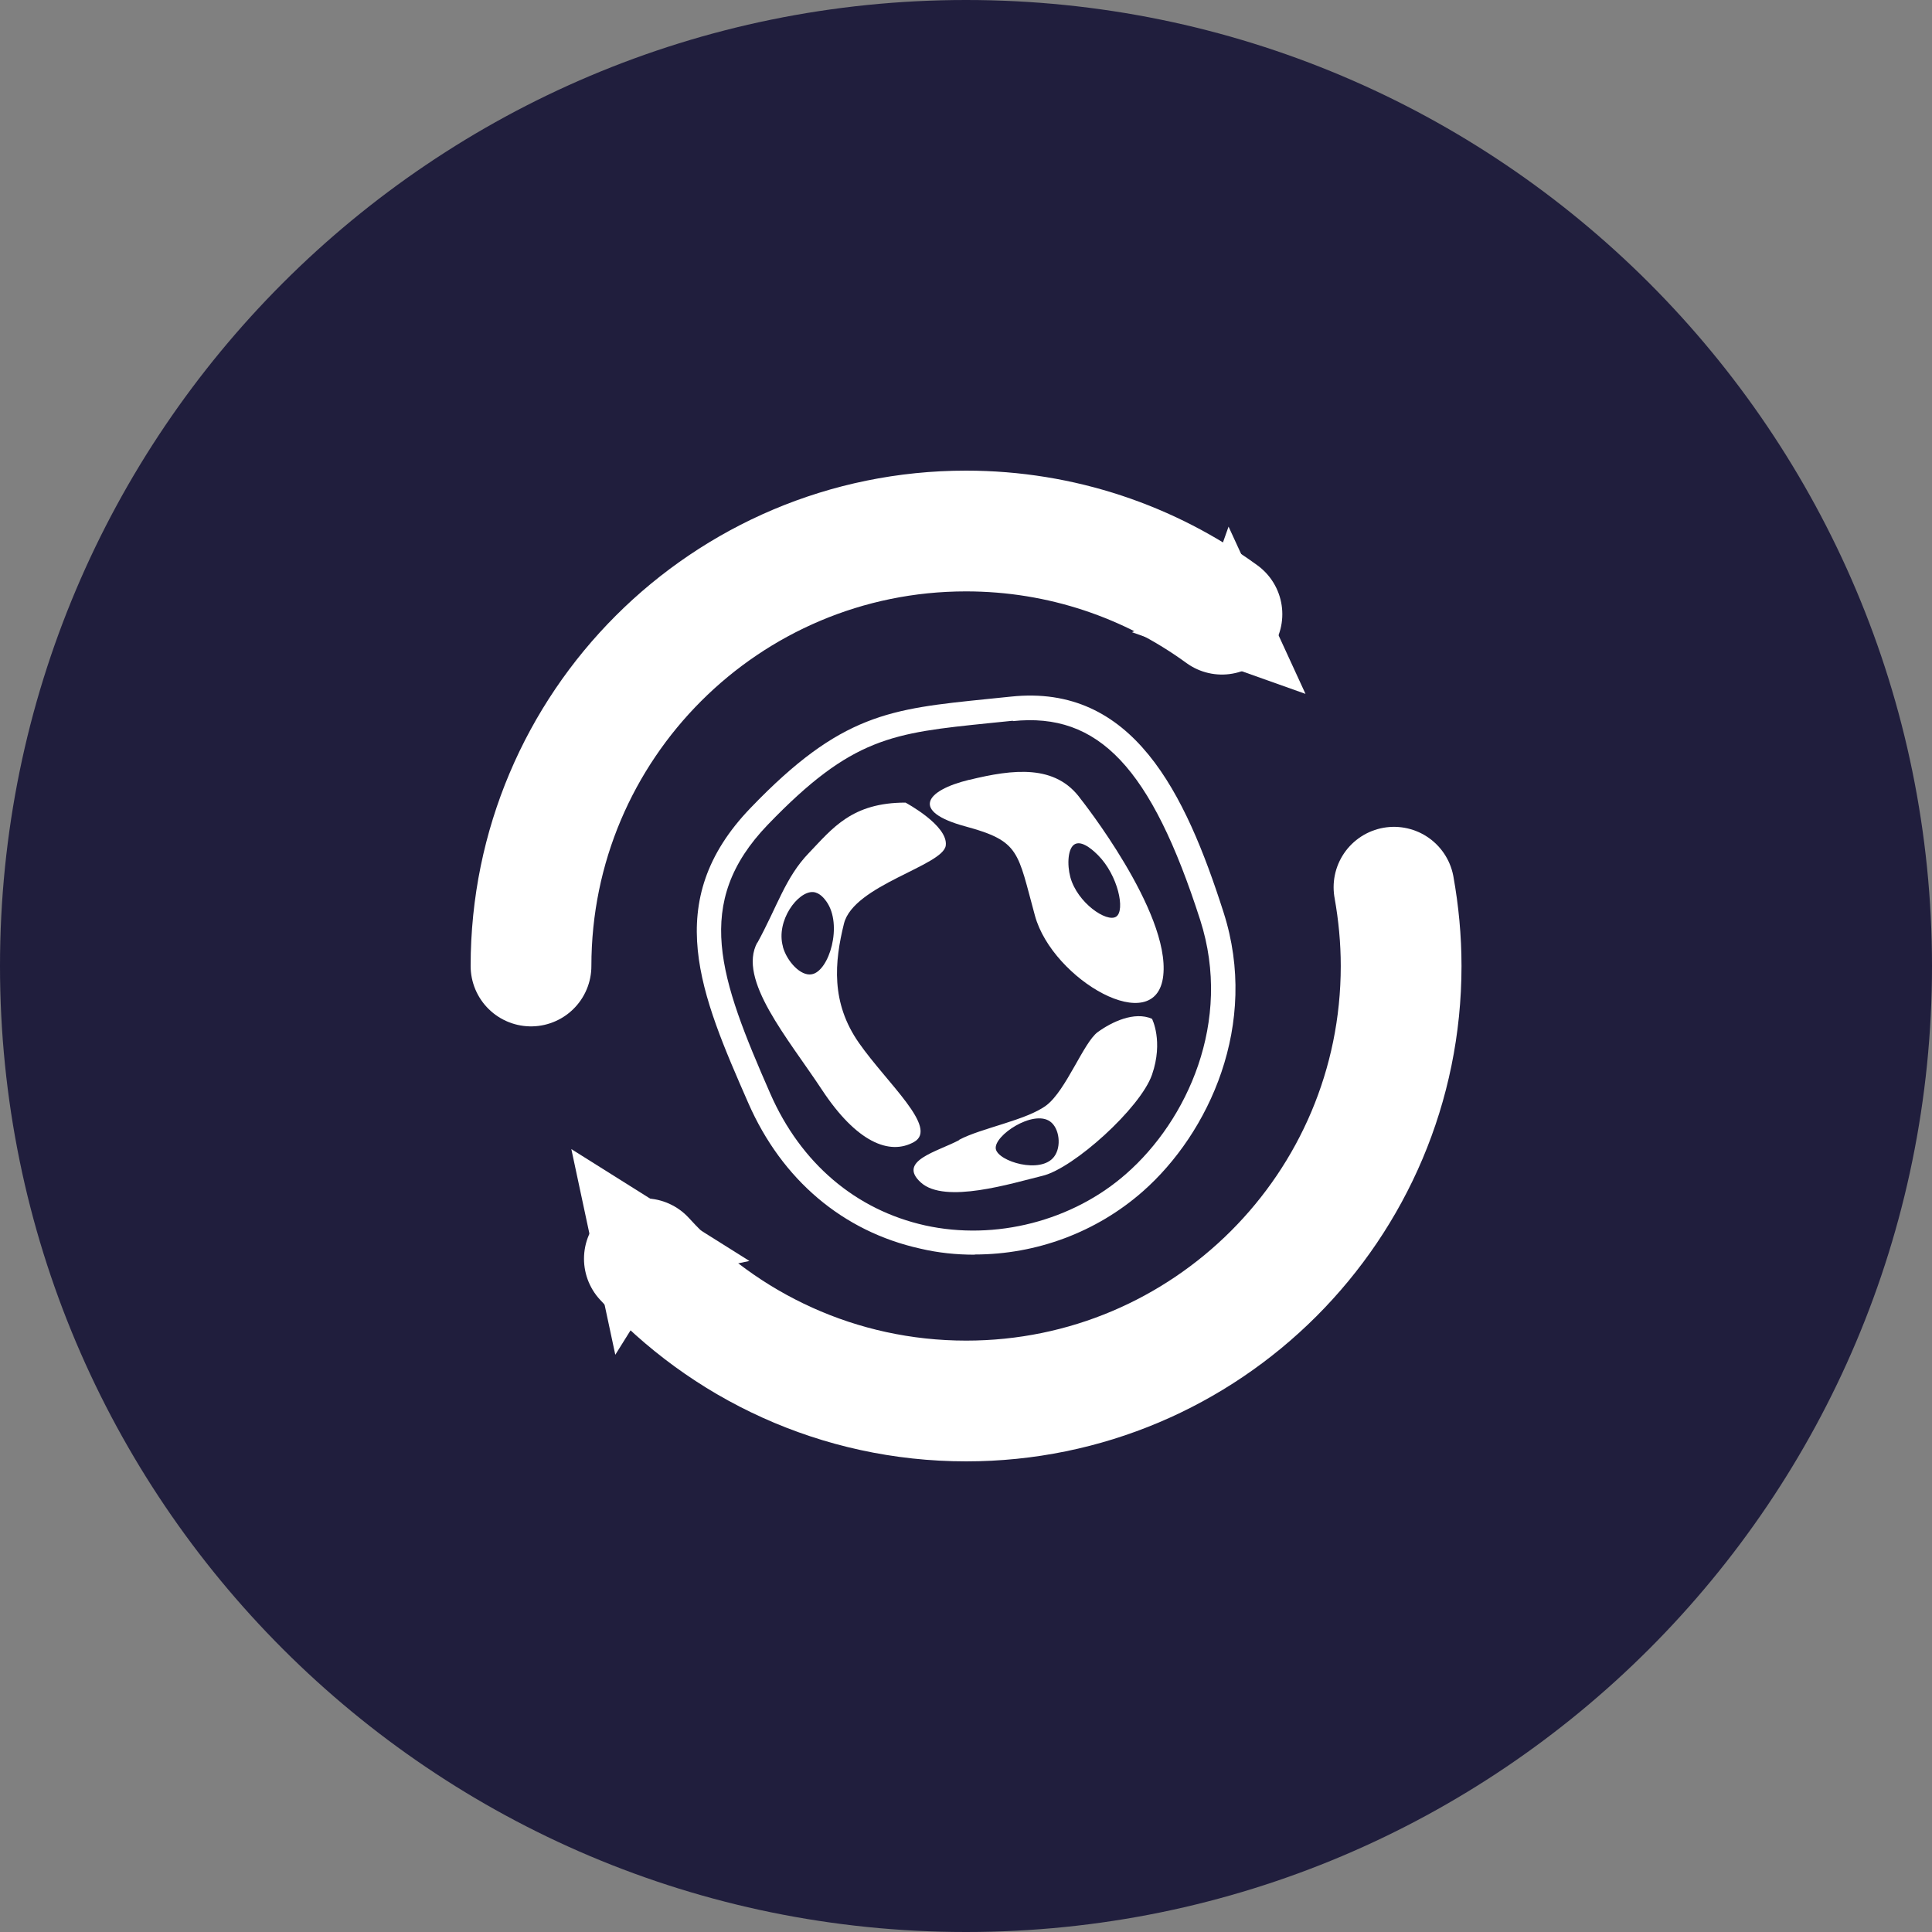 <svg width="40" height="40" viewBox="0 0 40 40" fill="none" xmlns="http://www.w3.org/2000/svg">
<rect x="0" y="0" width="40" height="40" fill="#808080" stroke="none"/>
<g clip-path="url(#clip0_1409_397)">
<g clip-path="url(#clip1_1409_397)">
<path d="M20 40C31.046 40 40 31.046 40 20C40 8.954 31.046 0 20 0C8.954 0 0 8.954 0 20C0 31.046 8.954 40 20 40Z" fill="#201E3D"/>
<path d="M28.861 18.369C28.956 18.899 29.009 19.444 29.009 20C29.009 24.975 24.975 29.006 20.004 29.006C17.364 29.006 14.991 27.87 13.341 26.061" stroke="white" stroke-width="2.5" stroke-miterlimit="10" stroke-linecap="round"/>
<path d="M15.516 26.107L13.714 26.488L12.739 28.049L11.829 23.791L15.516 26.107Z" fill="white"/>
<path d="M10.994 20C10.994 15.025 15.028 10.994 20 10.994C21.981 10.994 23.813 11.634 25.299 12.716" stroke="white" stroke-width="2.5" stroke-miterlimit="10" stroke-linecap="round"/>
<path d="M23.436 13.089L24.899 12.419L25.436 10.903L27.029 14.366L23.436 13.089Z" fill="white"/>
<path d="M20.179 25.977C19.798 25.977 19.425 25.939 19.052 25.851C17.455 25.497 16.191 24.43 15.493 22.838C14.514 20.602 13.665 18.671 15.543 16.724C17.413 14.777 18.427 14.678 20.446 14.472L20.926 14.423C23.455 14.152 24.541 16.415 25.333 18.891C26.076 21.208 25.029 23.463 23.661 24.667C22.697 25.516 21.451 25.973 20.183 25.973L20.179 25.977ZM20.971 14.922L20.488 14.971C18.476 15.177 17.642 15.261 15.897 17.074C14.335 18.697 14.899 20.248 15.947 22.64C16.579 24.084 17.718 25.051 19.154 25.371C20.606 25.691 22.21 25.28 23.322 24.297C24.572 23.2 25.524 21.154 24.85 19.051C23.836 15.893 22.743 14.743 20.968 14.93H20.971V14.922Z" fill="white"/>
<path d="M20.072 16.145C20.979 15.924 21.855 15.817 22.377 16.545C22.377 16.545 24.229 18.876 24.084 20.198C23.939 21.52 21.794 20.29 21.428 18.96C21.063 17.631 21.124 17.417 19.985 17.109C18.846 16.8 19.158 16.366 20.065 16.145H20.069H20.072ZM22.16 18.16C22.305 18.693 22.914 19.105 23.108 18.979C23.303 18.853 23.147 18.122 22.735 17.707C22.674 17.646 22.43 17.402 22.267 17.471C22.103 17.539 22.091 17.905 22.16 18.16Z" fill="white"/>
<path d="M19.863 23.596C20.312 23.356 21.257 23.192 21.665 22.884C22.072 22.575 22.438 21.577 22.728 21.368C23.017 21.158 23.486 20.933 23.851 21.093C23.851 21.093 24.091 21.558 23.851 22.251C23.611 22.941 22.229 24.187 21.588 24.343C20.948 24.499 19.566 24.933 19.067 24.484C18.568 24.034 19.41 23.844 19.859 23.604L19.863 23.596ZM21.825 23.947C21.981 23.741 21.935 23.356 21.741 23.219C21.39 22.968 20.571 23.512 20.617 23.787C20.663 24.046 21.55 24.316 21.825 23.947Z" fill="white"/>
<path d="M15.676 19.528C16.095 18.766 16.259 18.164 16.75 17.657C17.238 17.147 17.638 16.617 18.747 16.617C18.747 16.617 19.634 17.09 19.581 17.505C19.528 17.924 17.676 18.324 17.474 19.12C17.276 19.92 17.2 20.758 17.783 21.592C18.366 22.427 19.436 23.352 18.926 23.642C18.415 23.931 17.73 23.642 17.021 22.568C16.312 21.493 15.261 20.278 15.68 19.512V19.524L15.676 19.528ZM16.209 19.604C16.293 19.905 16.579 20.217 16.808 20.171C17.166 20.107 17.455 19.147 17.109 18.663C17.07 18.61 16.975 18.48 16.834 18.469C16.518 18.45 16.061 19.063 16.209 19.596V19.604Z" fill="white"/>
</g>
</g>
<defs>
<clipPath id="clip0_1409_397">
<rect width="40" height="40" fill="white"/>
</clipPath>
<clipPath id="clip1_1409_397">
<rect width="40" height="40" fill="white"/>
</clipPath>
</defs>
</svg>
